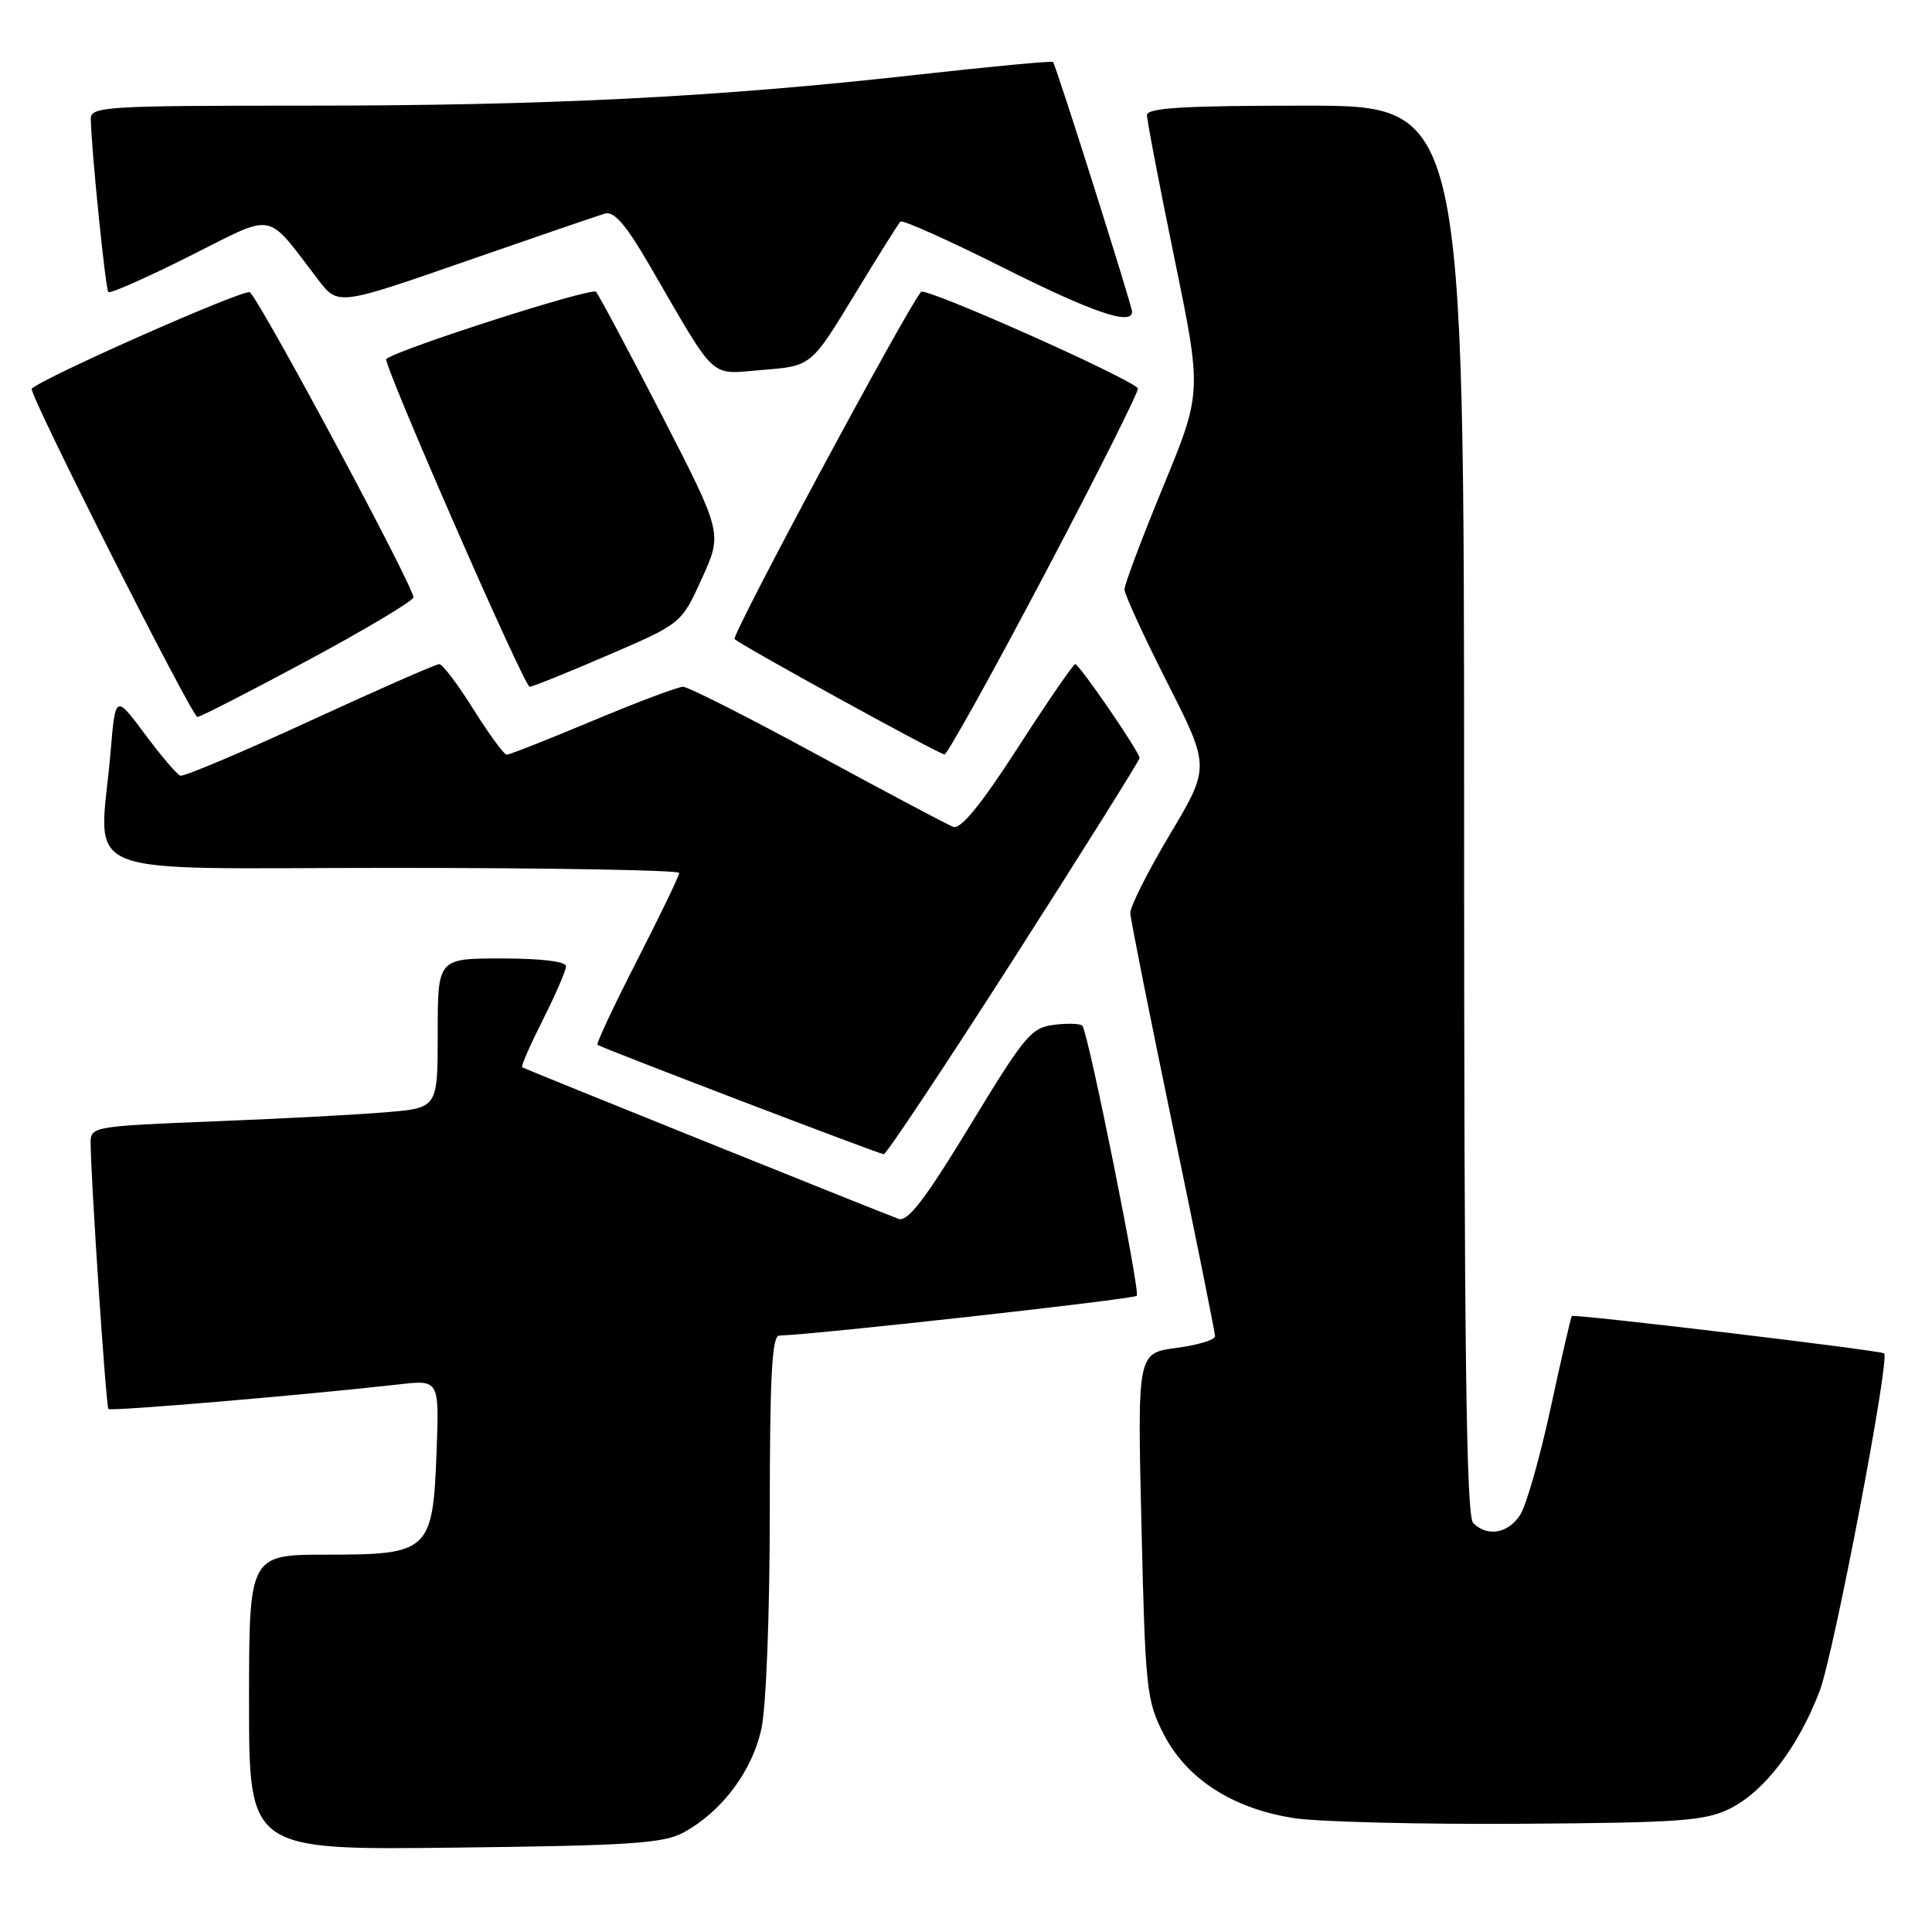 <?xml version="1.0" encoding="UTF-8" standalone="no"?>
<!DOCTYPE svg PUBLIC "-//W3C//DTD SVG 1.1//EN" "http://www.w3.org/Graphics/SVG/1.1/DTD/svg11.dtd" >
<svg xmlns="http://www.w3.org/2000/svg" xmlns:xlink="http://www.w3.org/1999/xlink" version="1.1" viewBox="0 0 256 256">
 <g >
 <path fill="currentColor"
d=" M 90.60 242.80 C 95.68 240.02 99.69 234.65 100.90 229.03 C 101.52 226.13 102.00 213.73 102.00 200.45 C 102.00 182.37 102.29 176.99 103.25 176.97 C 107.87 176.86 150.17 172.16 150.63 171.70 C 151.11 171.22 144.34 137.50 143.44 135.94 C 143.27 135.64 141.61 135.56 139.77 135.78 C 136.65 136.14 135.84 137.11 128.54 149.13 C 122.62 158.87 120.27 161.94 119.08 161.51 C 116.48 160.56 69.53 141.65 69.18 141.42 C 69.01 141.30 70.25 138.47 71.93 135.13 C 73.62 131.79 75.00 128.59 75.00 128.03 C 75.00 127.40 71.66 127.00 66.50 127.00 C 58.00 127.00 58.00 127.00 58.00 136.90 C 58.00 146.80 58.00 146.80 51.25 147.37 C 47.54 147.69 37.19 148.24 28.25 148.59 C 12.52 149.21 12.00 149.30 12.01 151.36 C 12.03 156.23 14.04 186.38 14.37 186.70 C 14.70 187.03 40.44 184.84 52.85 183.44 C 58.20 182.83 58.20 182.83 57.85 192.31 C 57.36 205.55 56.88 206.00 43.35 206.00 C 33.00 206.00 33.00 206.00 33.00 225.57 C 33.00 245.14 33.00 245.14 60.25 244.82 C 83.60 244.55 87.94 244.26 90.60 242.80 Z  M 229.25 239.64 C 233.80 237.37 238.29 231.48 241.12 224.05 C 242.98 219.17 250.44 180.11 249.66 179.33 C 249.27 178.94 208.59 174.08 208.28 174.38 C 208.15 174.51 206.89 179.99 205.47 186.56 C 204.05 193.13 202.23 199.51 201.42 200.75 C 199.81 203.21 197.08 203.68 195.20 201.80 C 194.28 200.88 194.00 178.53 194.00 107.30 C 194.00 14.00 194.00 14.00 173.00 14.00 C 156.88 14.00 152.00 14.29 151.98 15.25 C 151.98 15.94 153.61 24.48 155.62 34.24 C 159.27 51.98 159.27 51.98 154.14 64.45 C 151.31 71.31 149.00 77.45 149.00 78.10 C 149.00 78.74 151.55 84.30 154.67 90.45 C 160.34 101.63 160.34 101.63 155.02 110.56 C 152.09 115.48 149.73 120.17 149.77 121.00 C 149.81 121.83 152.35 134.58 155.42 149.35 C 158.49 164.11 161.00 176.59 161.00 177.06 C 161.00 177.54 158.68 178.24 155.85 178.61 C 150.71 179.30 150.71 179.30 151.25 202.21 C 151.76 223.90 151.92 225.36 154.20 229.80 C 157.26 235.75 163.41 239.69 171.53 240.92 C 174.81 241.41 188.30 241.75 201.50 241.66 C 222.70 241.52 225.94 241.28 229.25 239.64 Z  M 134.35 127.00 C 143.51 112.69 151.00 100.74 151.00 100.44 C 151.00 99.65 143.01 88.00 142.47 88.00 C 142.22 88.00 138.80 92.97 134.88 99.06 C 129.95 106.68 127.29 109.94 126.30 109.56 C 125.51 109.26 117.41 104.96 108.29 100.01 C 99.18 95.05 91.17 91.00 90.51 91.00 C 89.84 91.00 84.46 93.03 78.55 95.50 C 72.65 97.97 67.52 100.00 67.15 100.00 C 66.79 100.00 64.81 97.30 62.74 94.00 C 60.68 90.70 58.64 88.00 58.20 88.00 C 57.77 88.00 50.05 91.39 41.06 95.53 C 32.06 99.68 24.34 102.94 23.90 102.78 C 23.45 102.63 21.33 100.14 19.19 97.26 C 15.29 92.03 15.29 92.03 14.65 99.67 C 13.20 116.76 8.90 115.00 52.00 115.00 C 72.90 115.00 90.00 115.30 90.00 115.67 C 90.00 116.03 87.49 121.25 84.42 127.25 C 81.35 133.25 78.98 138.29 79.17 138.44 C 79.63 138.83 116.36 152.87 117.10 152.94 C 117.43 152.97 125.19 141.30 134.35 127.00 Z  M 138.50 75.93 C 145.48 62.69 151.00 51.67 150.78 51.44 C 149.15 49.82 122.61 38.02 122.05 38.67 C 120.08 40.99 96.87 84.20 97.34 84.68 C 98.17 85.51 124.40 99.93 125.15 99.97 C 125.51 99.98 131.52 89.17 138.50 75.93 Z  M 40.65 87.58 C 48.24 83.50 54.59 79.72 54.78 79.17 C 55.08 78.25 34.87 40.51 33.12 38.73 C 32.56 38.16 6.02 49.88 4.20 51.50 C 3.69 51.95 25.43 95.00 26.16 95.00 C 26.54 95.00 33.06 91.66 40.65 87.58 Z  M 80.57 86.81 C 90.29 82.63 90.29 82.63 93.01 76.64 C 95.73 70.65 95.73 70.65 87.72 55.07 C 83.31 46.51 79.37 39.12 78.97 38.66 C 78.42 38.04 53.07 46.16 51.18 47.56 C 50.64 47.96 69.46 91.00 70.18 91.00 C 70.55 91.00 75.23 89.12 80.57 86.81 Z  M 113.16 39.17 C 116.28 34.03 119.05 29.62 119.31 29.36 C 119.57 29.09 125.68 31.83 132.88 35.44 C 144.79 41.41 150.00 43.19 150.00 41.30 C 150.00 40.48 139.92 8.63 139.53 8.21 C 139.38 8.05 131.21 8.82 121.38 9.92 C 95.05 12.87 72.56 14.00 40.54 14.00 C 14.01 14.00 12.00 14.12 12.03 15.75 C 12.11 19.96 13.98 38.31 14.36 38.70 C 14.60 38.93 19.43 36.80 25.10 33.95 C 36.68 28.14 35.09 27.85 42.15 37.05 C 44.79 40.50 44.79 40.50 61.65 34.64 C 70.92 31.42 79.24 28.57 80.15 28.30 C 81.37 27.95 82.94 29.77 86.07 35.16 C 95.16 50.80 93.84 49.59 101.11 49.01 C 107.49 48.50 107.49 48.50 113.16 39.17 Z "/>
</g>
</svg>
